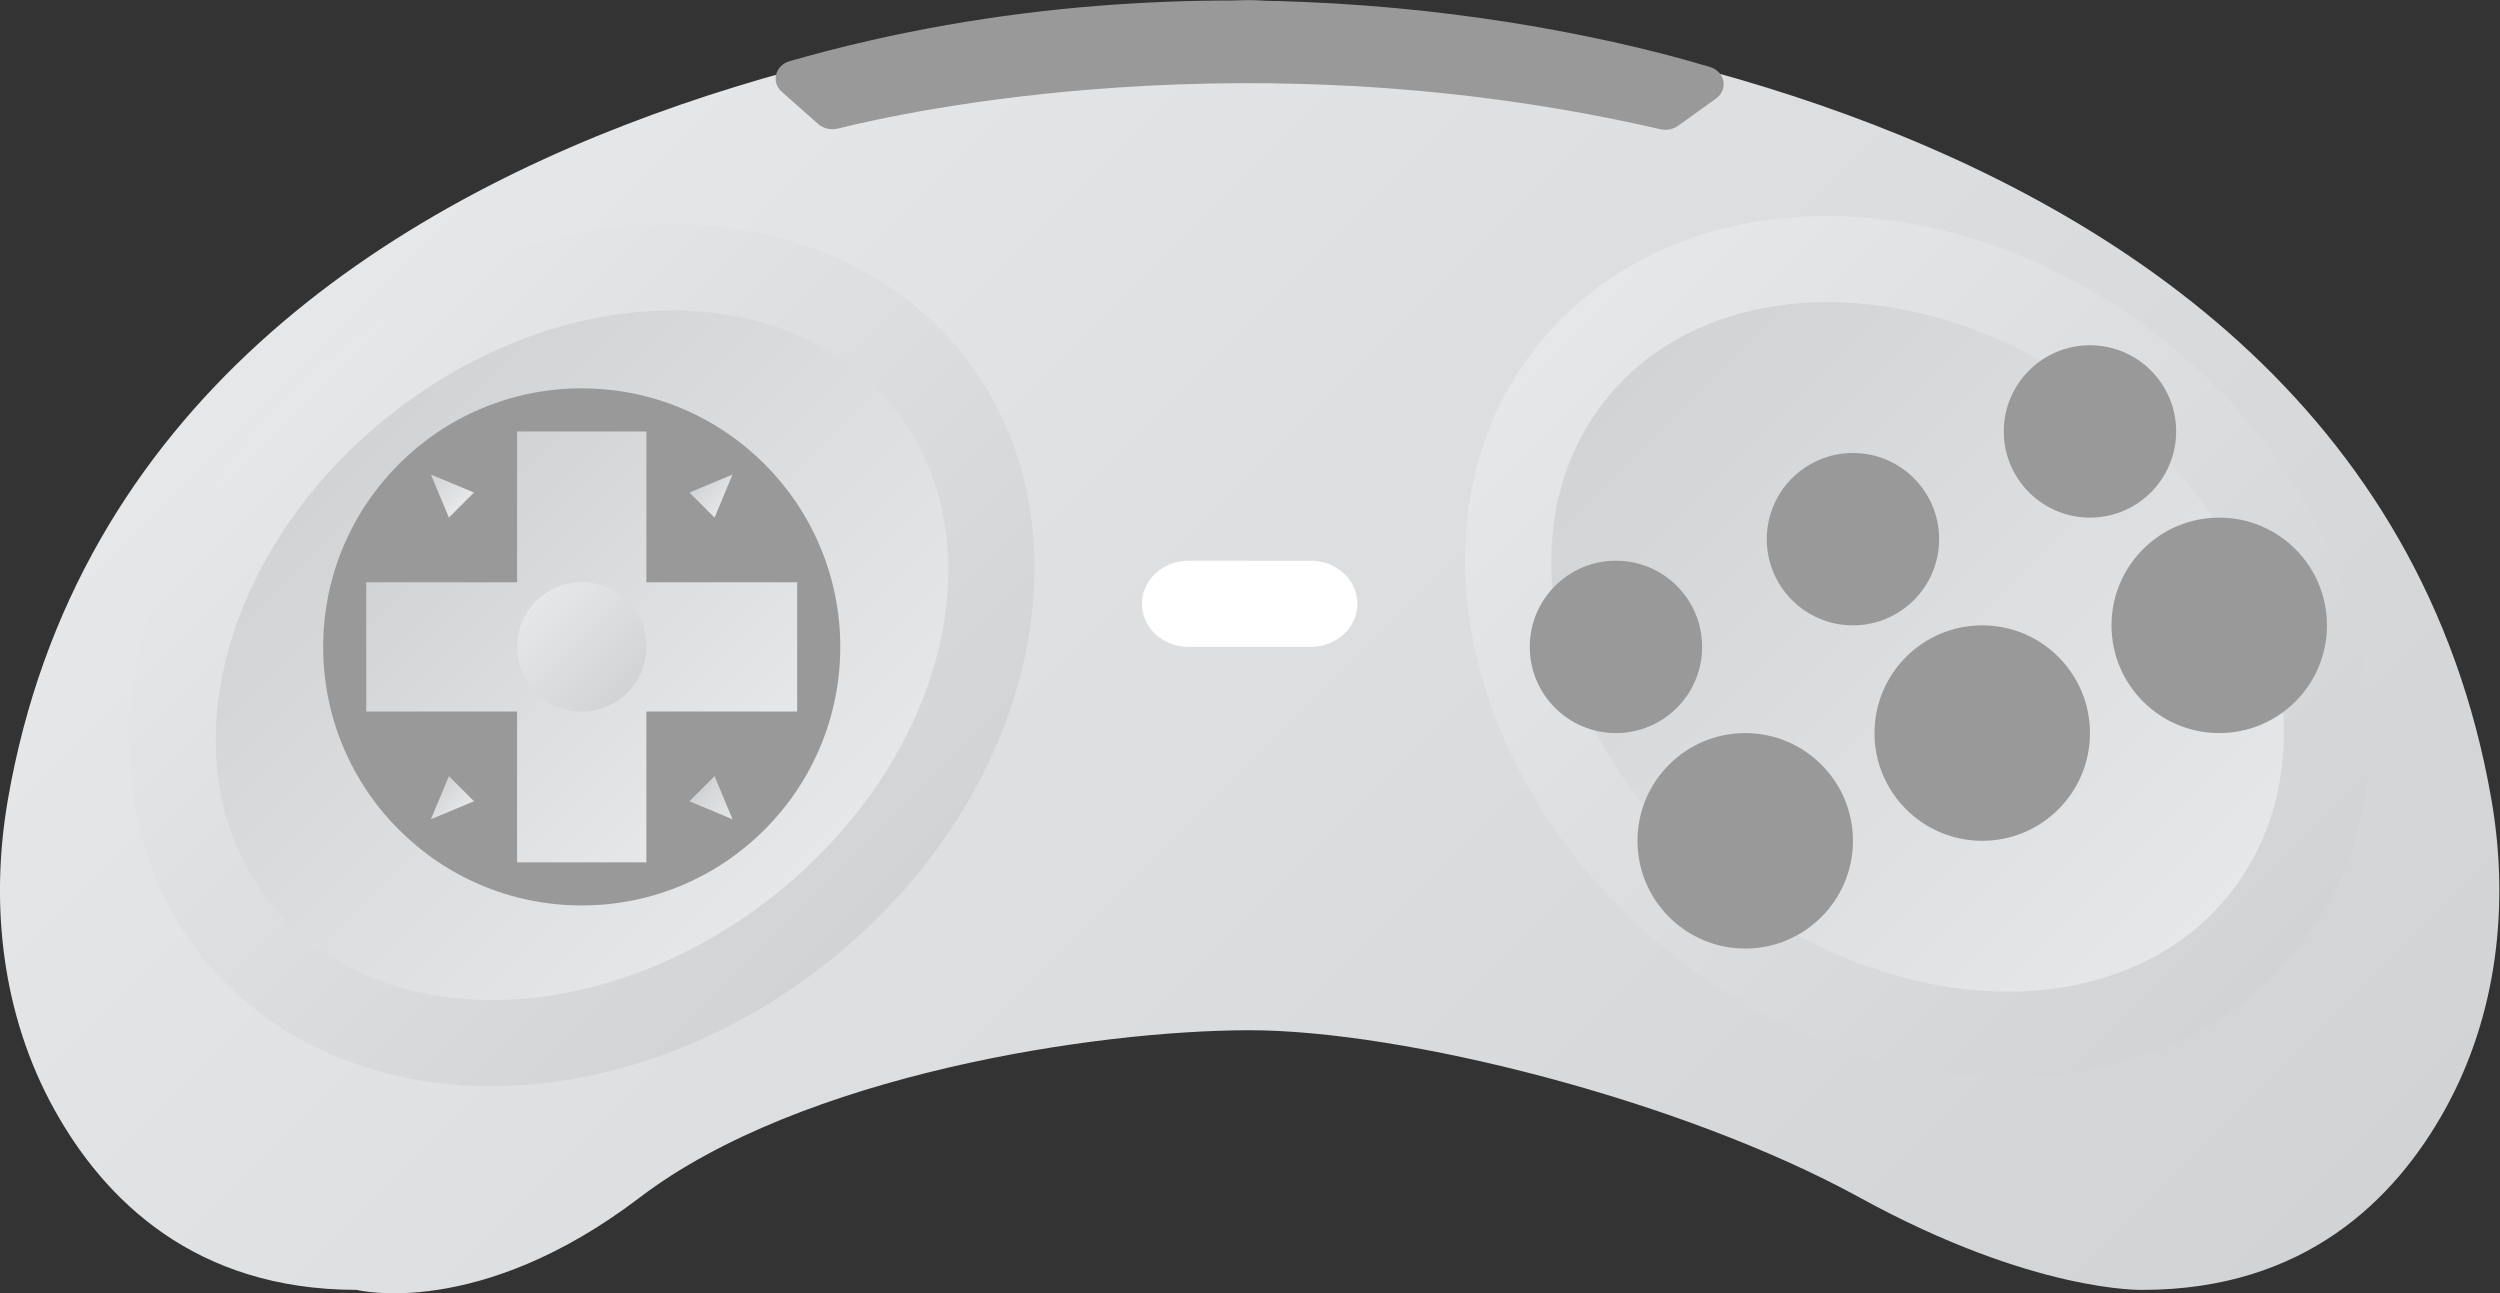 <?xml version="1.0" encoding="UTF-8" standalone="no"?>
<svg
   xmlns:dc="http://purl.org/dc/elements/1.1/"
   xmlns:cc="http://creativecommons.org/ns#"
   xmlns:rdf="http://www.w3.org/1999/02/22-rdf-syntax-ns#"
   xmlns:svg="http://www.w3.org/2000/svg"
   xmlns="http://www.w3.org/2000/svg"
   viewBox="0 0 309.333 160"
   height="160"
   width="309.333"
   xml:space="preserve"
   id="svg2"
   version="1.1"><rect x="0" y="0" width="309.333" height="160" fill="#333333" stroke="none"/><defs
     id="defs6"><clipPath
       id="clipPath18"
       clipPathUnits="userSpaceOnUse"><path
         id="path16"
         d="m 12.733,113.814 c -1.695,-9.789 -0.526,-20.026 4.308,-28.747 v 0 C 21.682,76.693 30.082,68.318 45.113,68.318 v 0 c 0,0 11.264,-2.86 26.28,8.578 v 0 C 86.411,88.333 113.835,92.417 128,92.417 v 0 c 14.166,0 40.016,-6.417 56.606,-15.521 v 0 c 16.208,-8.896 26.28,-8.578 26.28,-8.578 v 0 c 15.032,0 23.432,8.375 28.074,16.749 v 0 c 4.834,8.721 6.002,18.958 4.307,28.747 v 0 C 230.616,186.893 128,188 128,188 v 0 c 0,0 -102.615,-1.107 -115.267,-74.186" /></clipPath><linearGradient
       id="linearGradient28"
       spreadMethod="pad"
       gradientTransform="matrix(138.119,-138.119,-138.119,-138.119,58.94,179.222)"
       gradientUnits="userSpaceOnUse"
       y2="0"
       x2="1"
       y1="0"
       x1="0"><stop
         id="stop24"
         offset="0"
         style="stop-opacity:1;stop-color:#e6e7e8" /><stop
         id="stop26"
         offset="1"
         style="stop-opacity:1;stop-color:#d1d3d4" /></linearGradient><clipPath
       id="clipPath38"
       clipPathUnits="userSpaceOnUse"><path
         id="path36"
         d="M 74.516,167.227 C 64.151,167.226 53.423,163.44 44.307,156.566 v 0 C 24.48,141.615 18.094,116.29 30.072,100.112 v 0 C 36.135,91.923 46.148,87.227 57.545,87.227 v 0 c 10.362,0 21.09,3.786 30.207,10.662 v 0 c 19.827,14.95 26.212,40.274 14.235,56.452 v 0 c -6.063,8.189 -16.077,12.886 -27.471,12.886 z" /></clipPath><linearGradient
       id="linearGradient48"
       spreadMethod="pad"
       gradientTransform="matrix(51.827,-51.827,-51.827,-51.827,40.116,153.14)"
       gradientUnits="userSpaceOnUse"
       y2="0"
       x2="1"
       y1="0"
       x1="0"><stop
         id="stop44"
         offset="0"
         style="stop-opacity:1;stop-color:#e6e7e8" /><stop
         id="stop46"
         offset="1"
         style="stop-opacity:1;stop-color:#d1d3d4" /></linearGradient><clipPath
       id="clipPath58"
       clipPathUnits="userSpaceOnUse"><path
         id="path56"
         d="M 49.074,150.194 C 32.801,137.887 27.201,117.628 36.565,104.944 v 0 c 4.775,-6.469 12.517,-9.717 21.119,-9.717 v 0 c 8.265,0 17.326,3.003 25.3,9.033 v 0 c 16.273,12.307 21.873,32.566 12.51,45.25 v 0 c -4.776,6.468 -12.518,9.717 -21.119,9.717 v 0 c -8.266,-0.001 -17.327,-3.002 -25.301,-9.033" /></clipPath><linearGradient
       id="linearGradient68"
       spreadMethod="pad"
       gradientTransform="matrix(-40.569,40.569,40.569,40.569,86.314,106.942)"
       gradientUnits="userSpaceOnUse"
       y2="0"
       x2="1"
       y1="0"
       x1="0"><stop
         id="stop64"
         offset="0"
         style="stop-opacity:1;stop-color:#e6e7e8" /><stop
         id="stop66"
         offset="1"
         style="stop-opacity:1;stop-color:#d1d3d4" /></linearGradient><clipPath
       id="clipPath78"
       clipPathUnits="userSpaceOnUse"><path
         id="path76"
         d="m 181.513,168 c -11.395,0 -21.408,-4.697 -27.471,-12.886 v 0 c -11.977,-16.177 -5.591,-41.502 14.235,-56.452 v 0 C 177.395,91.786 188.122,88 198.484,88 v 0 c 11.397,0 21.41,4.696 27.474,12.885 v 0 c 11.978,16.178 5.591,41.503 -14.236,56.454 v 0 c -9.116,6.874 -19.844,10.66 -30.208,10.661 v 0 z" /></clipPath><linearGradient
       id="linearGradient88"
       spreadMethod="pad"
       gradientTransform="matrix(63.531,-63.531,-63.531,-63.531,158.234,159.766)"
       gradientUnits="userSpaceOnUse"
       y2="0"
       x2="1"
       y1="0"
       x1="0"><stop
         id="stop84"
         offset="0"
         style="stop-opacity:1;stop-color:#e6e7e8" /><stop
         id="stop86"
         offset="1"
         style="stop-opacity:1;stop-color:#d1d3d4" /></linearGradient><clipPath
       id="clipPath98"
       clipPathUnits="userSpaceOnUse"><path
         id="path96"
         d="m 160.536,150.283 c -9.364,-12.684 -3.763,-32.943 12.509,-45.249 v 0 C 181.02,99.003 190.08,96 198.346,96 v 0 c 8.601,0 16.343,3.248 21.118,9.717 v 0 c 9.365,12.684 3.764,32.943 -12.509,45.25 v 0 c -7.975,6.031 -17.034,9.032 -25.301,9.033 v 0 c -8.601,0.001 -16.343,-3.249 -21.118,-9.717" /></clipPath><linearGradient
       id="linearGradient108"
       spreadMethod="pad"
       gradientTransform="matrix(-52.1,52.1,52.1,52.1,216.05,101.95)"
       gradientUnits="userSpaceOnUse"
       y2="0"
       x2="1"
       y1="0"
       x1="0"><stop
         id="stop104"
         offset="0"
         style="stop-opacity:1;stop-color:#e6e7e8" /><stop
         id="stop106"
         offset="1"
         style="stop-opacity:1;stop-color:#d1d3d4" /></linearGradient><clipPath
       id="clipPath118"
       clipPathUnits="userSpaceOnUse"><path
         id="path116"
         d="M 0,256 H 256 V 0 H 0 Z" /></clipPath><clipPath
       id="clipPath130"
       clipPathUnits="userSpaceOnUse"><path
         id="path128"
         d="M 60,148 V 134 H 46 v -12 h 14 v -14 h 12 v 14 h 14 v 12 H 72 v 14 z" /></clipPath><linearGradient
       id="linearGradient140"
       spreadMethod="pad"
       gradientTransform="matrix(-26,26,26,26,79,115)"
       gradientUnits="userSpaceOnUse"
       y2="0"
       x2="1"
       y1="0"
       x1="0"><stop
         id="stop136"
         offset="0"
         style="stop-opacity:1;stop-color:#e6e7e8" /><stop
         id="stop138"
         offset="1"
         style="stop-opacity:1;stop-color:#d1d3d4" /></linearGradient><clipPath
       id="clipPath150"
       clipPathUnits="userSpaceOnUse"><path
         id="path148"
         d="M 76,142.329 78.329,140 80,144 Z" /></clipPath><linearGradient
       id="linearGradient160"
       spreadMethod="pad"
       gradientTransform="matrix(-2.328,2.328,2.328,2.328,79.746,141.418)"
       gradientUnits="userSpaceOnUse"
       y2="0"
       x2="1"
       y1="0"
       x1="0"><stop
         id="stop156"
         offset="0"
         style="stop-opacity:1;stop-color:#e6e7e8" /><stop
         id="stop158"
         offset="1"
         style="stop-opacity:1;stop-color:#d1d3d4" /></linearGradient><clipPath
       id="clipPath170"
       clipPathUnits="userSpaceOnUse"><path
         id="path168"
         d="M 53.672,140 56,142.329 52,144 Z" /></clipPath><linearGradient
       id="linearGradient180"
       spreadMethod="pad"
       gradientTransform="matrix(-2.836,2.836,2.836,2.836,54.836,141.164)"
       gradientUnits="userSpaceOnUse"
       y2="0"
       x2="1"
       y1="0"
       x1="0"><stop
         id="stop176"
         offset="0"
         style="stop-opacity:1;stop-color:#e6e7e8" /><stop
         id="stop178"
         offset="1"
         style="stop-opacity:1;stop-color:#d1d3d4" /></linearGradient><clipPath
       id="clipPath190"
       clipPathUnits="userSpaceOnUse"><path
         id="path188"
         d="m 52,112 4,1.672 -2.328,2.328 z" /></clipPath><linearGradient
       id="linearGradient200"
       spreadMethod="pad"
       gradientTransform="matrix(-2.328,2.328,2.328,2.328,54.582,112.254)"
       gradientUnits="userSpaceOnUse"
       y2="0"
       x2="1"
       y1="0"
       x1="0"><stop
         id="stop196"
         offset="0"
         style="stop-opacity:1;stop-color:#e6e7e8" /><stop
         id="stop198"
         offset="1"
         style="stop-opacity:1;stop-color:#d1d3d4" /></linearGradient><clipPath
       id="clipPath210"
       clipPathUnits="userSpaceOnUse"><path
         id="path208"
         d="M 76,113.672 80,112 78.329,116 Z" /></clipPath><linearGradient
       id="linearGradient220"
       spreadMethod="pad"
       gradientTransform="matrix(-2.836,2.836,2.836,2.836,80,112)"
       gradientUnits="userSpaceOnUse"
       y2="0"
       x2="1"
       y1="0"
       x1="0"><stop
         id="stop216"
         offset="0"
         style="stop-opacity:1;stop-color:#e6e7e8" /><stop
         id="stop218"
         offset="1"
         style="stop-opacity:1;stop-color:#d1d3d4" /></linearGradient><clipPath
       id="clipPath230"
       clipPathUnits="userSpaceOnUse"><path
         id="path228"
         d="m 60,128 c 0,-3.314 2.686,-6 6,-6 v 0 c 3.314,0 6,2.686 6,6 v 0 c 0,3.314 -2.686,6 -6,6 v 0 c -3.314,0 -6,-2.686 -6,-6" /></clipPath><linearGradient
       id="linearGradient240"
       spreadMethod="pad"
       gradientTransform="matrix(8.485,-8.485,-8.485,-8.485,61.757,132.243)"
       gradientUnits="userSpaceOnUse"
       y2="0"
       x2="1"
       y1="0"
       x1="0"><stop
         id="stop236"
         offset="0"
         style="stop-opacity:1;stop-color:#e6e7e8" /><stop
         id="stop238"
         offset="1"
         style="stop-opacity:1;stop-color:#d1d3d4" /></linearGradient><clipPath
       id="clipPath250"
       clipPathUnits="userSpaceOnUse"><path
         id="path248"
         d="M 0,256 H 256 V 0 H 0 Z" /></clipPath></defs><g
     transform="matrix(1.333,0,0,-1.333,-16,250.667)"
     id="g10"><g
       id="g12"><g
         clip-path="url(#clipPath18)"
         id="g14"><g
           id="g20"><g
             id="g22"><path
               id="path30"
               style="fill:url(#linearGradient28);stroke:none"
               d="m 12.733,113.814 c -1.695,-9.789 -0.526,-20.026 4.308,-28.747 v 0 C 21.682,76.693 30.082,68.318 45.113,68.318 v 0 c 0,0 11.264,-2.86 26.28,8.578 v 0 C 86.411,88.333 113.835,92.417 128,92.417 v 0 c 14.166,0 40.016,-6.417 56.606,-15.521 v 0 c 16.208,-8.896 26.28,-8.578 26.28,-8.578 v 0 c 15.032,0 23.432,8.375 28.074,16.749 v 0 c 4.834,8.721 6.002,18.958 4.307,28.747 v 0 C 230.616,186.893 128,188 128,188 v 0 c 0,0 -102.615,-1.107 -115.267,-74.186" /></g></g></g></g><g
       id="g32"><g
         clip-path="url(#clipPath38)"
         id="g34"><g
           id="g40"><g
             id="g42"><path
               id="path50"
               style="fill:url(#linearGradient48);stroke:none"
               d="M 74.516,167.227 C 64.151,167.226 53.423,163.44 44.307,156.566 v 0 C 24.48,141.615 18.094,116.29 30.072,100.112 v 0 C 36.135,91.923 46.148,87.227 57.545,87.227 v 0 c 10.362,0 21.09,3.786 30.207,10.662 v 0 c 19.827,14.95 26.212,40.274 14.235,56.452 v 0 c -6.063,8.189 -16.077,12.886 -27.471,12.886 z" /></g></g></g></g><g
       id="g52"><g
         clip-path="url(#clipPath58)"
         id="g54"><g
           id="g60"><g
             id="g62"><path
               id="path70"
               style="fill:url(#linearGradient68);stroke:none"
               d="M 49.074,150.194 C 32.801,137.887 27.201,117.628 36.565,104.944 v 0 c 4.775,-6.469 12.517,-9.717 21.119,-9.717 v 0 c 8.265,0 17.326,3.003 25.3,9.033 v 0 c 16.273,12.307 21.873,32.566 12.51,45.25 v 0 c -4.776,6.468 -12.518,9.717 -21.119,9.717 v 0 c -8.266,-0.001 -17.327,-3.002 -25.301,-9.033" /></g></g></g></g><g
       id="g72"><g
         clip-path="url(#clipPath78)"
         id="g74"><g
           id="g80"><g
             id="g82"><path
               id="path90"
               style="fill:url(#linearGradient88);stroke:none"
               d="m 181.513,168 c -11.395,0 -21.408,-4.697 -27.471,-12.886 v 0 c -11.977,-16.177 -5.591,-41.502 14.235,-56.452 v 0 C 177.395,91.786 188.122,88 198.484,88 v 0 c 11.397,0 21.41,4.696 27.474,12.885 v 0 c 11.978,16.178 5.591,41.503 -14.236,56.454 v 0 c -9.116,6.874 -19.844,10.66 -30.208,10.661 v 0 z" /></g></g></g></g><g
       id="g92"><g
         clip-path="url(#clipPath98)"
         id="g94"><g
           id="g100"><g
             id="g102"><path
               id="path110"
               style="fill:url(#linearGradient108);stroke:none"
               d="m 160.536,150.283 c -9.364,-12.684 -3.763,-32.943 12.509,-45.249 v 0 C 181.02,99.003 190.08,96 198.346,96 v 0 c 8.601,0 16.343,3.248 21.118,9.717 v 0 c 9.365,12.684 3.764,32.943 -12.509,45.25 v 0 c -7.975,6.031 -17.034,9.032 -25.301,9.033 v 0 c -8.601,0.001 -16.343,-3.249 -21.118,-9.717" /></g></g></g></g><g
       id="g112"><g
         clip-path="url(#clipPath118)"
         id="g114"><g
           transform="translate(90,128)"
           id="g120"><path
             id="path122"
             style="fill:#999999;fill-opacity:1;fill-rule:nonzero;stroke:none"
             d="m 0,0 c 0,-13.255 -10.745,-24 -24,-24 -13.255,0 -24,10.745 -24,24 0,13.255 10.745,24 24,24 C -10.745,24 0,13.255 0,0" /></g></g></g><g
       id="g124"><g
         clip-path="url(#clipPath130)"
         id="g126"><g
           id="g132"><g
             id="g134"><path
               id="path142"
               style="fill:url(#linearGradient140);stroke:none"
               d="M 60,148 V 134 H 46 v -12 h 14 v -14 h 12 v 14 h 14 v 12 H 72 v 14 z" /></g></g></g></g><g
       id="g144"><g
         clip-path="url(#clipPath150)"
         id="g146"><g
           id="g152"><g
             id="g154"><path
               id="path162"
               style="fill:url(#linearGradient160);stroke:none"
               d="M 76,142.329 78.329,140 80,144 Z" /></g></g></g></g><g
       id="g164"><g
         clip-path="url(#clipPath170)"
         id="g166"><g
           id="g172"><g
             id="g174"><path
               id="path182"
               style="fill:url(#linearGradient180);stroke:none"
               d="M 53.672,140 56,142.329 52,144 Z" /></g></g></g></g><g
       id="g184"><g
         clip-path="url(#clipPath190)"
         id="g186"><g
           id="g192"><g
             id="g194"><path
               id="path202"
               style="fill:url(#linearGradient200);stroke:none"
               d="m 52,112 4,1.672 -2.328,2.328 z" /></g></g></g></g><g
       id="g204"><g
         clip-path="url(#clipPath210)"
         id="g206"><g
           id="g212"><g
             id="g214"><path
               id="path222"
               style="fill:url(#linearGradient220);stroke:none"
               d="M 76,113.672 80,112 78.329,116 Z" /></g></g></g></g><g
       id="g224"><g
         clip-path="url(#clipPath230)"
         id="g226"><g
           id="g232"><g
             id="g234"><path
               id="path242"
               style="fill:url(#linearGradient240);stroke:none"
               d="m 60,128 c 0,-3.314 2.686,-6 6,-6 v 0 c 3.314,0 6,2.686 6,6 v 0 c 0,3.314 -2.686,6 -6,6 v 0 c -3.314,0 -6,-2.686 -6,-6" /></g></g></g></g><g
       id="g244"><g
         clip-path="url(#clipPath250)"
         id="g246"><g
           transform="translate(133.668,128)"
           id="g252"><path
             id="path254"
             style="fill:#ffffff;fill-opacity:1;fill-rule:nonzero;stroke:none"
             d="m 0,0 h -11.335 c -2.393,0 -4.333,1.79 -4.333,3.997 v 0.006 c 0,2.207 1.94,3.997 4.333,3.997 H 0 C 2.393,8 4.332,6.21 4.332,4.003 V 3.997 C 4.332,1.79 2.393,0 0,0" /></g><g
           transform="translate(184,110)"
           id="g256"><path
             id="path258"
             style="fill:#999999;fill-opacity:1;fill-rule:nonzero;stroke:none"
             d="m 0,0 c 0,-5.523 -4.477,-10 -10,-10 -5.523,0 -10,4.477 -10,10 0,5.523 4.477,10 10,10 C -4.477,10 0,5.523 0,0" /></g><g
           transform="translate(206,120)"
           id="g260"><path
             id="path262"
             style="fill:#999999;fill-opacity:1;fill-rule:nonzero;stroke:none"
             d="m 0,0 c 0,-5.523 -4.477,-10 -10,-10 -5.523,0 -10,4.477 -10,10 0,5.523 4.477,10 10,10 C -4.477,10 0,5.523 0,0" /></g><g
           transform="translate(228,130)"
           id="g264"><path
             id="path266"
             style="fill:#999999;fill-opacity:1;fill-rule:nonzero;stroke:none"
             d="m 0,0 c 0,-5.523 -4.477,-10 -10,-10 -5.523,0 -10,4.477 -10,10 0,5.523 4.477,10 10,10 C -4.477,10 0,5.523 0,0" /></g><g
           transform="translate(170,128)"
           id="g268"><path
             id="path270"
             style="fill:#999999;fill-opacity:1;fill-rule:nonzero;stroke:none"
             d="m 0,0 c 0,-4.418 -3.582,-8 -8,-8 -4.418,0 -8,3.582 -8,8 0,4.418 3.582,8 8,8 4.418,0 8,-3.582 8,-8" /></g><g
           transform="translate(192,138)"
           id="g272"><path
             id="path274"
             style="fill:#999999;fill-opacity:1;fill-rule:nonzero;stroke:none"
             d="m 0,0 c 0,-4.418 -3.582,-8 -8,-8 -4.418,0 -8,3.582 -8,8 0,4.418 3.582,8 8,8 4.418,0 8,-3.582 8,-8" /></g><g
           transform="translate(214,148)"
           id="g276"><path
             id="path278"
             style="fill:#999999;fill-opacity:1;fill-rule:nonzero;stroke:none"
             d="m 0,0 c 0,-4.418 -3.582,-8 -8,-8 -4.418,0 -8,3.582 -8,8 0,4.418 3.582,8 8,8 4.418,0 8,-3.582 8,-8" /></g><g
           transform="translate(89.776,176.113)"
           id="g280"><path
             id="path282"
             style="fill:#999999;fill-opacity:1;fill-rule:nonzero;stroke:none"
             d="m 0,0 c 6.124,1.533 38.414,8.696 76.332,-0.058 0.576,-0.133 1.19,-0.02 1.654,0.313 l 3.516,2.522 C 82.68,3.622 82.363,5.298 80.932,5.725 70.324,8.894 34.974,17.547 -4.466,6.261 -5.821,5.873 -6.221,4.314 -5.209,3.418 l 3.37,-2.986 C -1.356,0.003 -0.654,-0.164 0,0" /></g></g></g></g></svg>